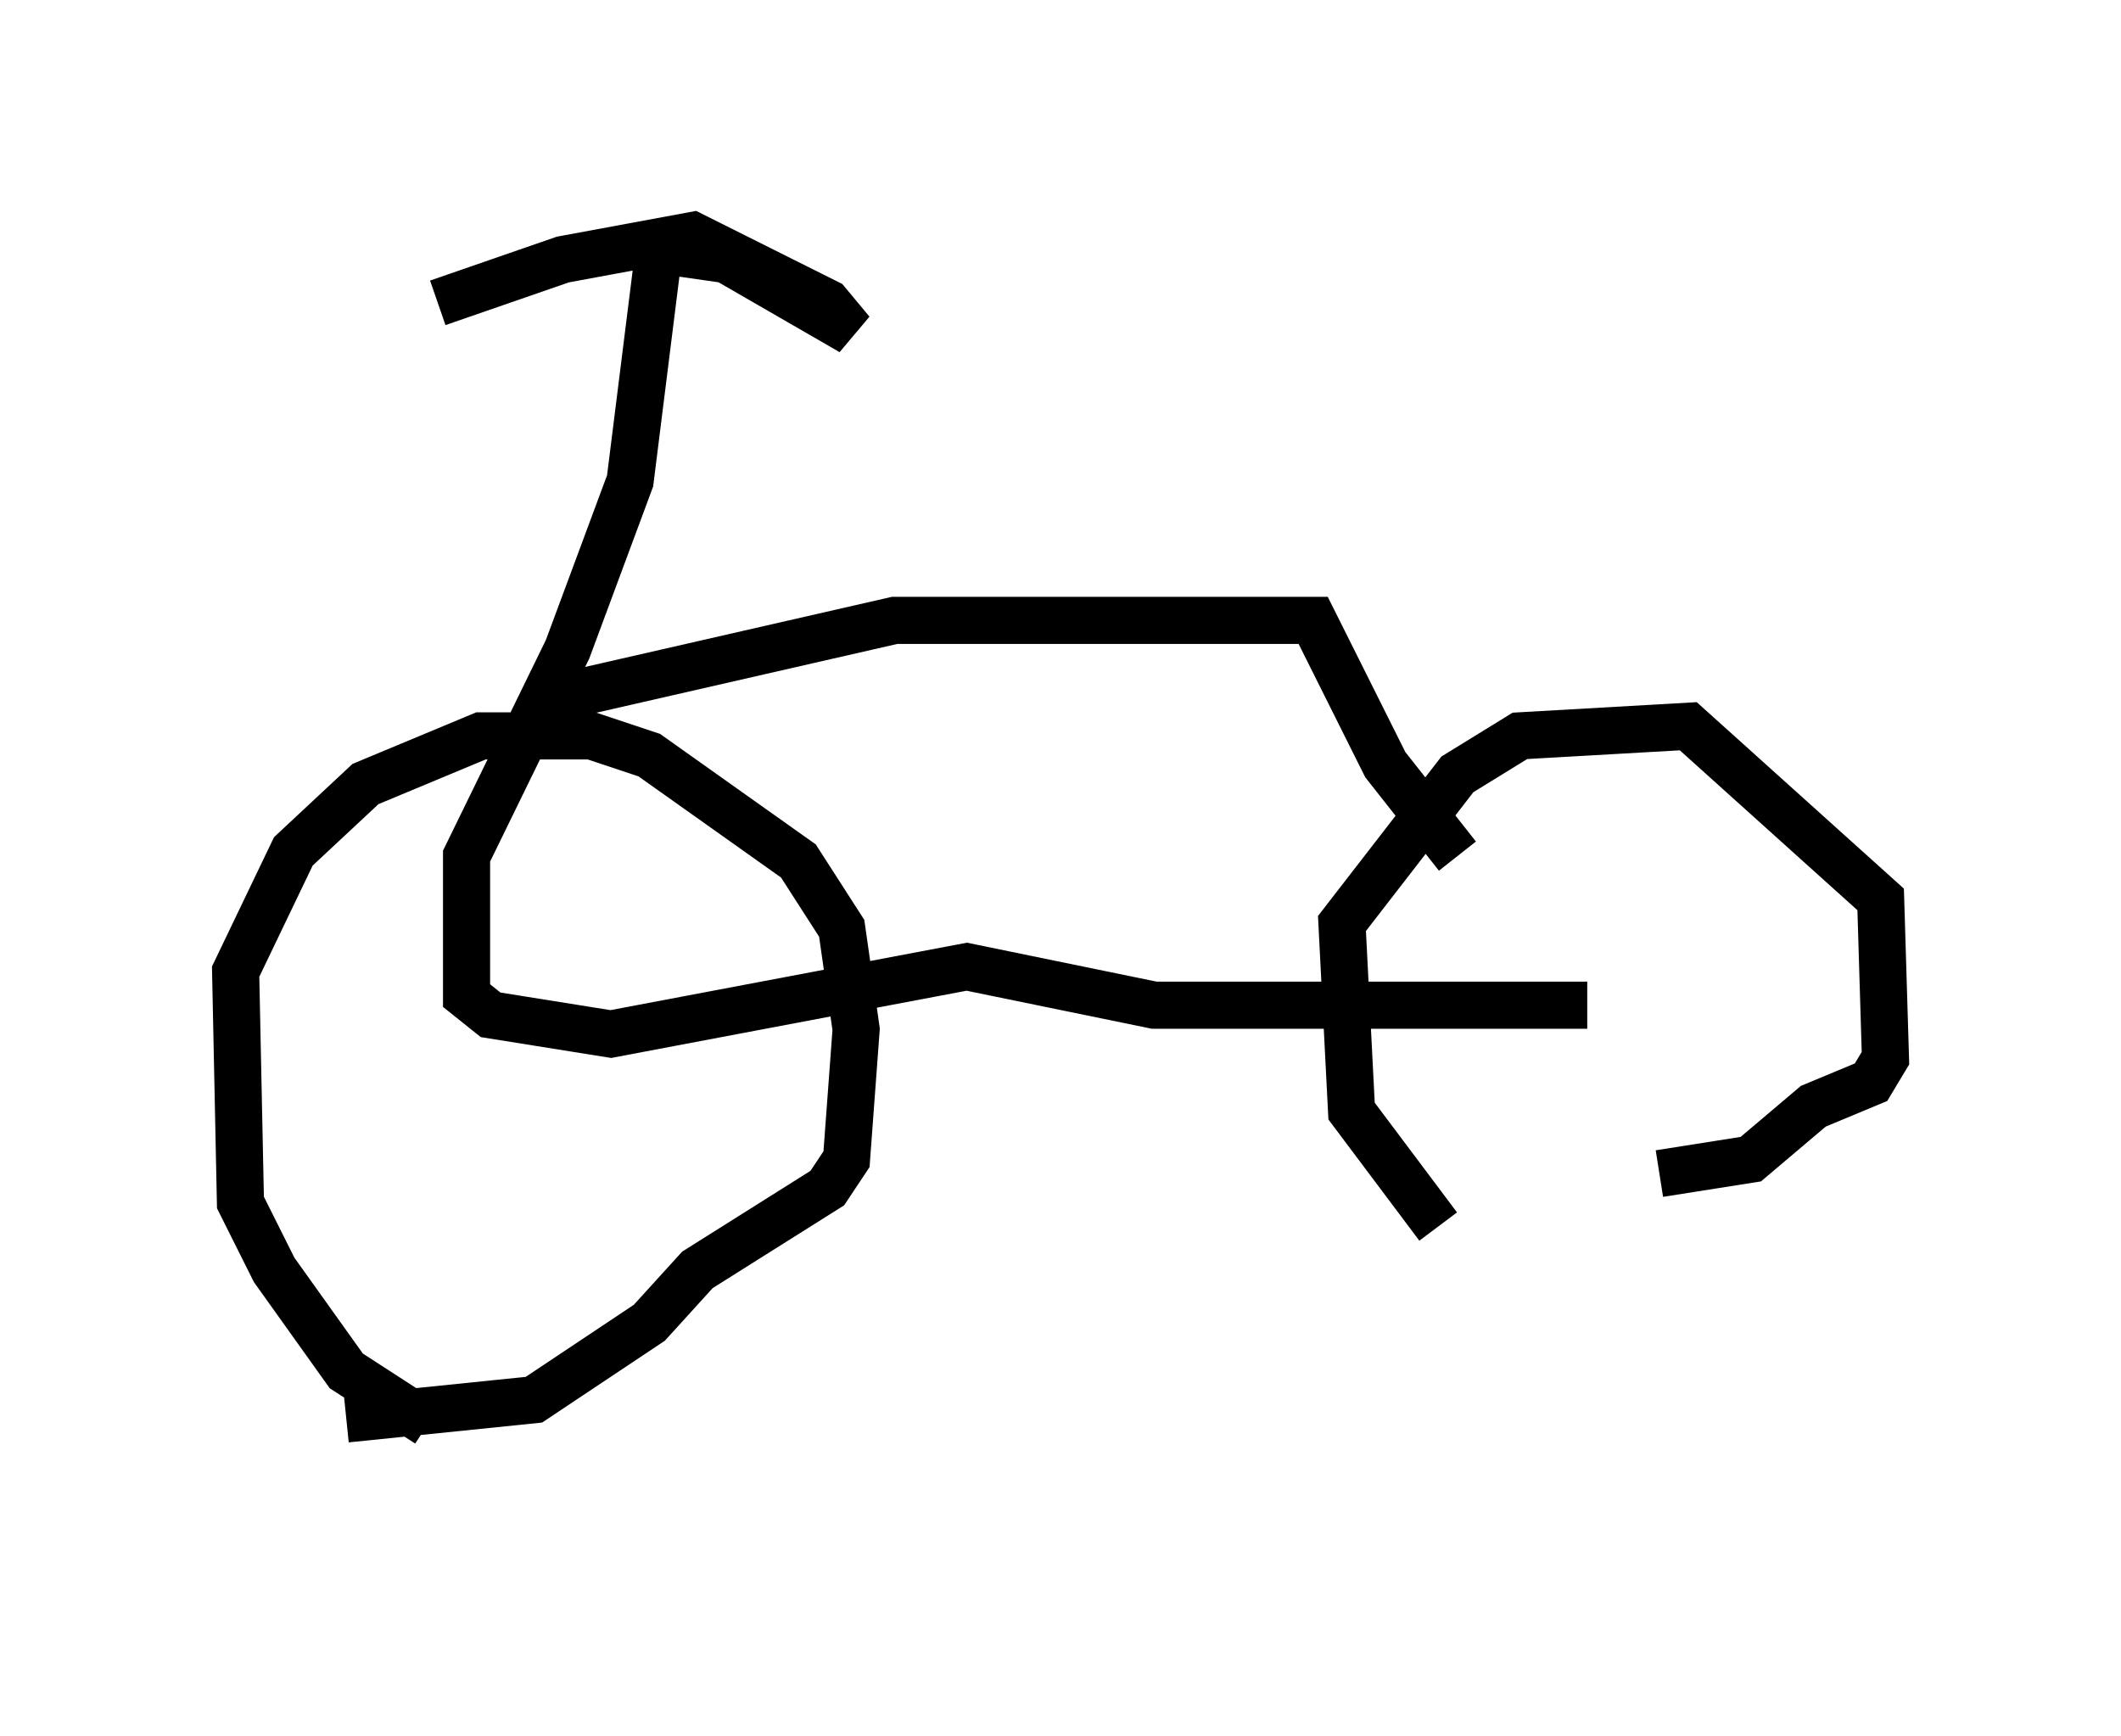 <?xml version="1.0" encoding="utf-8" ?>
<svg baseProfile="full" height="36.848" version="1.1" width="45.015" xmlns="http://www.w3.org/2000/svg" xmlns:ev="http://www.w3.org/2001/xml-events" xmlns:xlink="http://www.w3.org/1999/xlink"><defs /><rect fill="white" height="36.848" width="45.015" x="0" y="0" /><path d="M10.717, 31.848 m-1.633, -1.633 l-1.735, -1.123 -1.531, -2.144 l-0.715, -1.429 -0.102, -4.9 l1.225, -2.552 1.531, -1.429 l2.45, -1.021 2.348, 0.0 l1.225, 0.408 3.165, 2.246 l0.919, 1.429 0.306, 2.144 l-0.204, 2.756 -0.408, 0.613 l-2.756, 1.735 -1.021, 1.123 l-2.45, 1.633 -3.981, 0.408 m23.173, -4.083 l-1.838, -2.45 -0.204, -3.981 l2.45, -3.165 1.327, -0.817 l3.573, -0.204 4.083, 3.675 l0.102, 3.369 -0.306, 0.51 l-1.225, 0.51 -1.327, 1.123 l-1.94, 0.306 m-1.531, -3.573 l-9.188, 0.0 -3.981, -0.817 l-7.554, 1.429 -2.552, -0.408 l-0.51, -0.408 0.0, -2.96 l2.144, -4.39 1.327, -3.573 l0.613, -4.9 1.429, 0.204 l2.654, 1.531 -0.51, -0.613 l-2.858, -1.429 -2.756, 0.51 l-2.654, 0.919 m2.552, 8.371 l7.146, -1.633 8.881, 0.0 l1.531, 3.063 1.531, 1.94 " fill="none" stroke="black" stroke-width="1" /></svg>